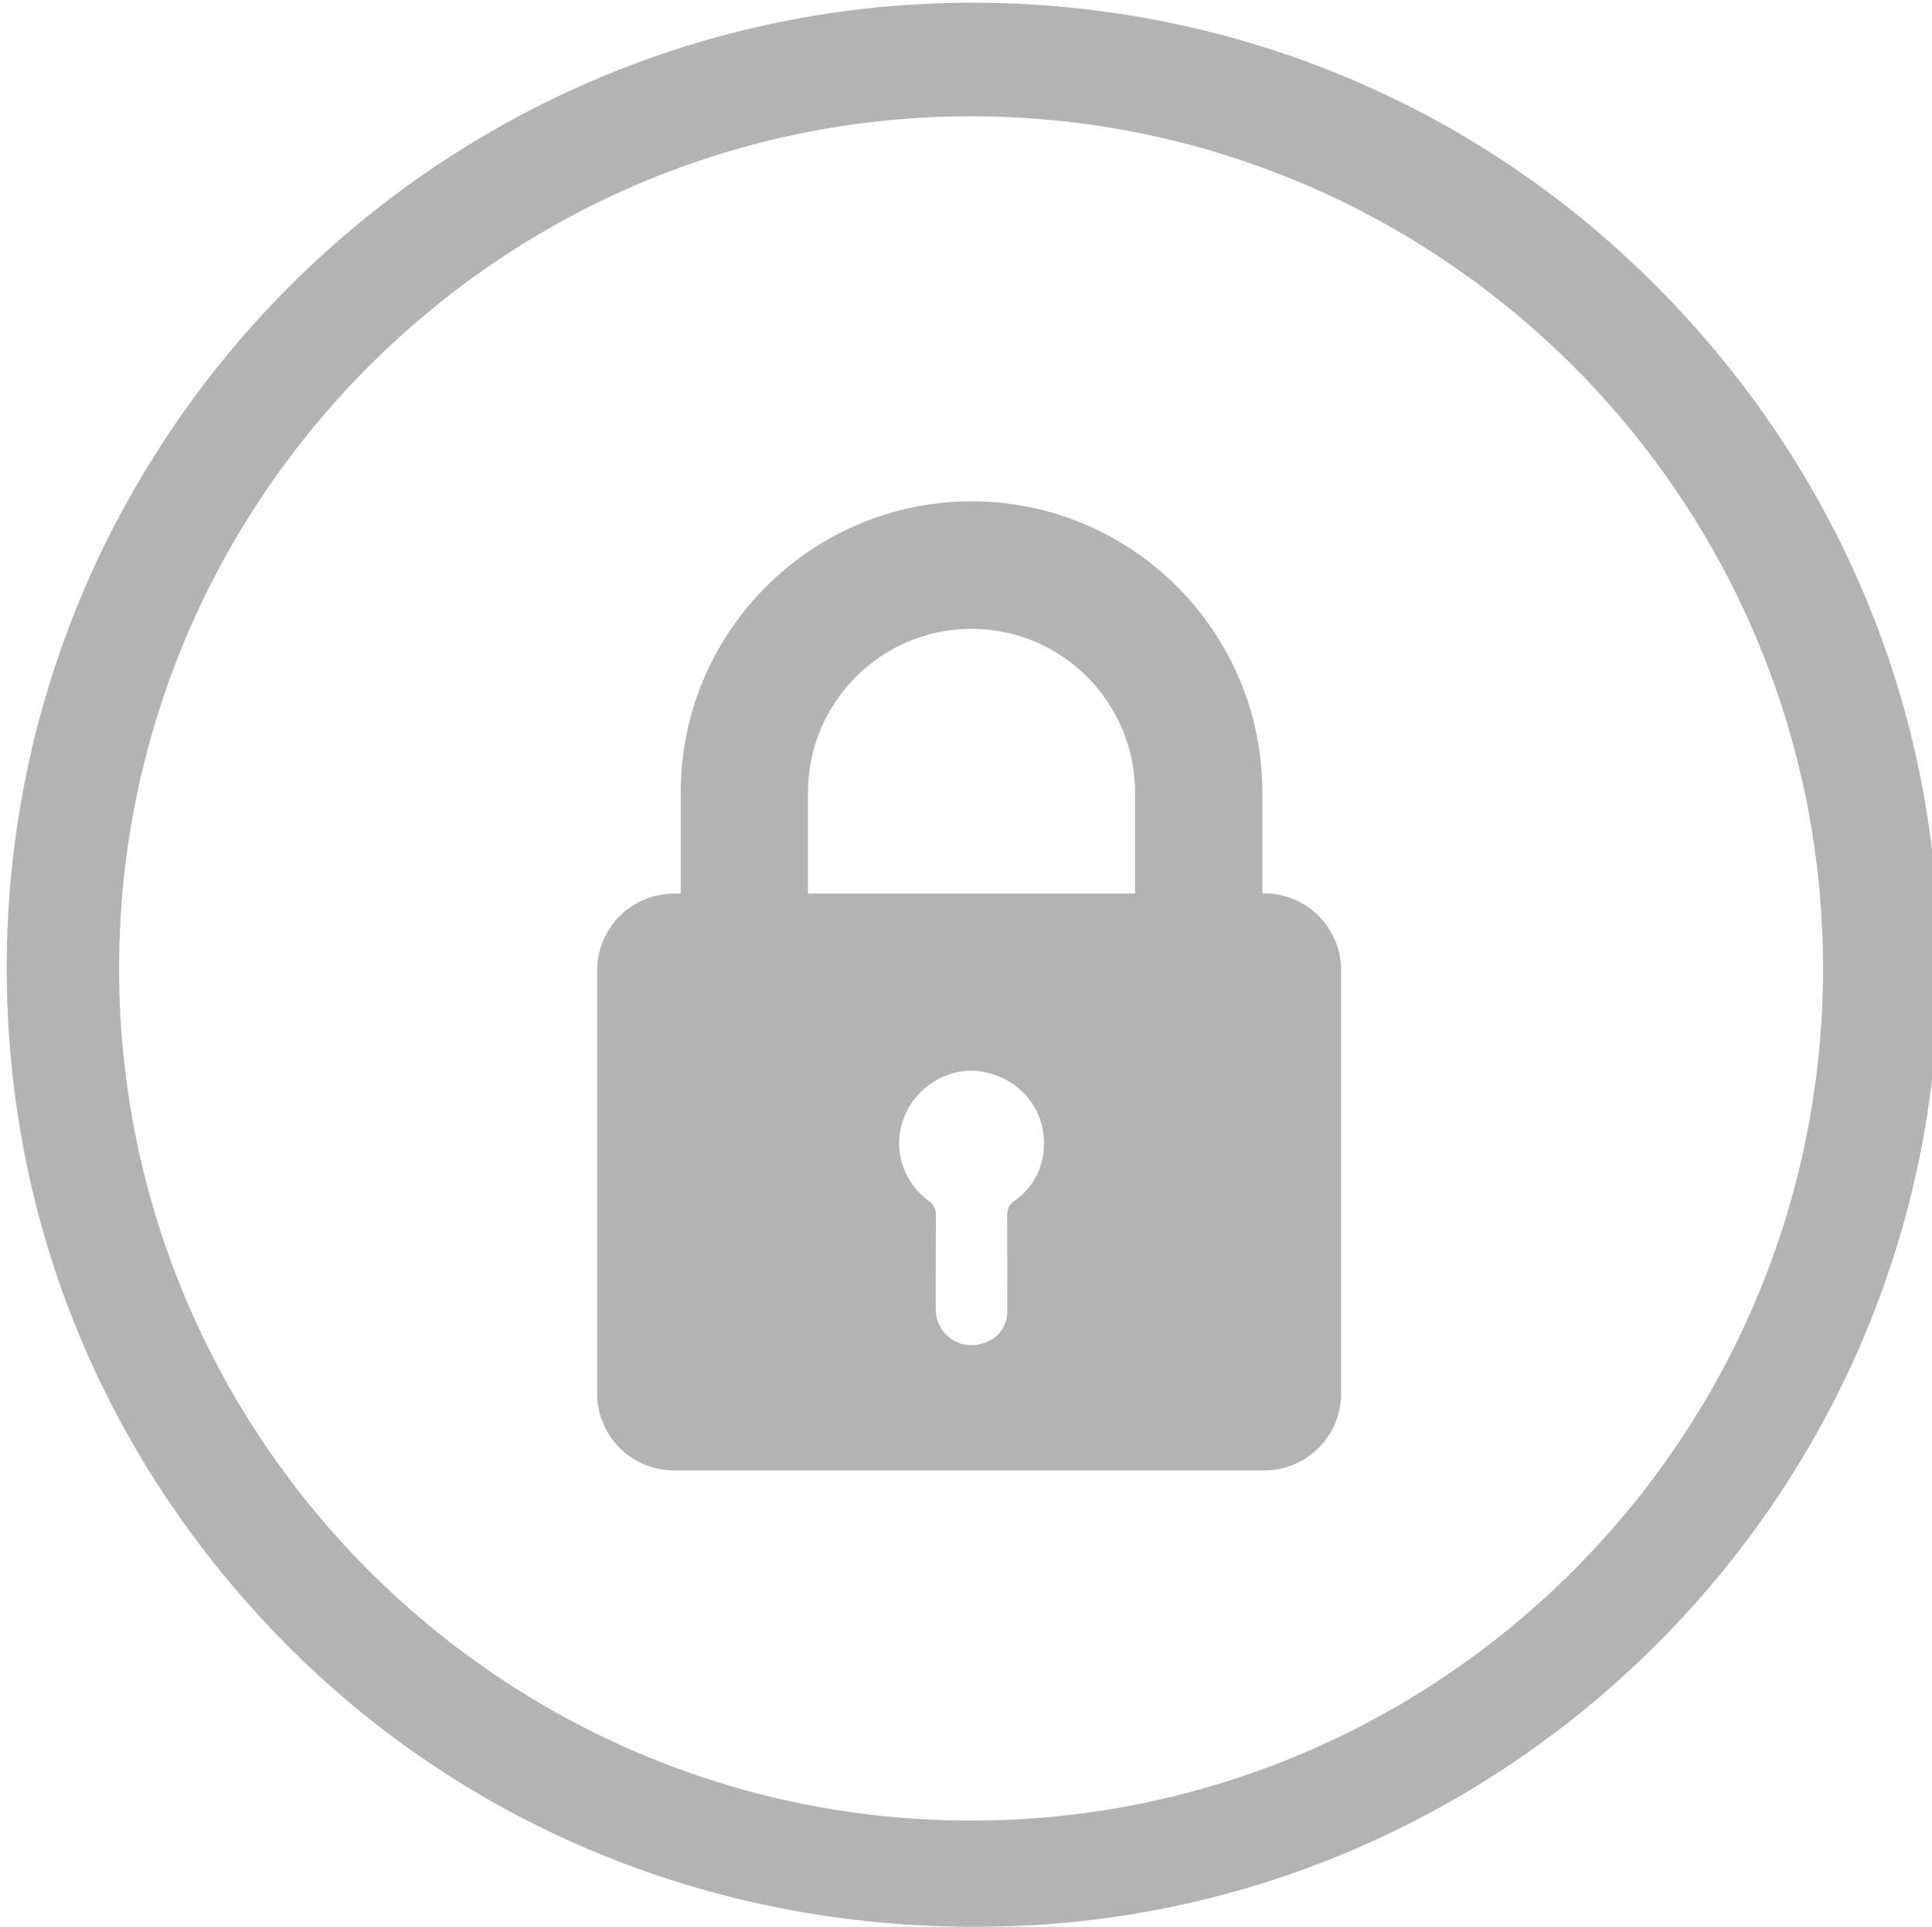 <?xml version="1.0" encoding="utf-8"?>
<!-- Generator: Adobe Illustrator 16.0.0, SVG Export Plug-In . SVG Version: 6.00 Build 0)  -->
<!DOCTYPE svg PUBLIC "-//W3C//DTD SVG 1.1//EN" "http://www.w3.org/Graphics/SVG/1.1/DTD/svg11.dtd">
<svg version="1.1" id="Capa_1" xmlns="http://www.w3.org/2000/svg" xmlns:xlink="http://www.w3.org/1999/xlink" x="0px" y="0px"
	 width="77.102px" height="76.876px" viewBox="0 0 77.102 76.876" enable-background="new 0 0 77.102 76.876" xml:space="preserve">
<g>
	<g>
		<g>
			<path fill="#B3B3B3" d="M27.165,31.617v4.037h-0.269c-1.691,0-3.066,1.375-3.066,3.068v16.883c0,1.689,1.375,3.064,3.066,3.064
				h23.561c1.691,0,3.065-1.375,3.065-3.064V38.712c0-1.691-1.374-3.066-3.065-3.066h-0.079v-4.037
				c0-6.4-5.207-11.607-11.606-11.607C32.371,20.009,27.165,25.216,27.165,31.617z M40.494,47.908
				c-0.237,0.174-0.301,0.34-0.301,0.617c0.008,1.242,0.008,2.473,0.008,3.713l0,0c0.024,0.514-0.236,1.02-0.695,1.248
				c-1.082,0.555-2.164-0.219-2.164-1.248V52.23c0-1.24,0-2.48,0.008-3.721c0-0.254-0.056-0.42-0.277-0.586
				c-1.121-0.826-1.493-2.24-0.932-3.484c0.545-1.207,1.88-1.92,3.137-1.666c1.398,0.285,2.37,1.408,2.386,2.805
				C41.663,46.55,41.276,47.339,40.494,47.908z M32.245,31.617c0-3.602,2.932-6.527,6.526-6.527c3.603,0,6.526,2.932,6.526,6.527
				v4.037H32.245V31.617z"/>
		</g>
	</g>
	<path fill="#B3B3B3" d="M77.377,38.548c0.01-10.281-4.047-19.889-11.311-27.168C58.802,4.101,49.106,0.118,38.823,0.108
		c-21.247,0-38.532,17.269-38.555,38.476c-0.011,10.283,3.977,19.831,11.24,27.11c7.265,7.281,17.049,11.183,27.332,11.183h0.05l0,0
		H39C60,76.876,77.355,59.754,77.377,38.548z M4.753,38.641c0-18.748,15.252-34,34-34c18.747,0,34,15.252,34,34s-15.253,34-34,34
		C20.005,72.641,4.753,57.389,4.753,38.641z"/>
</g>
</svg>

